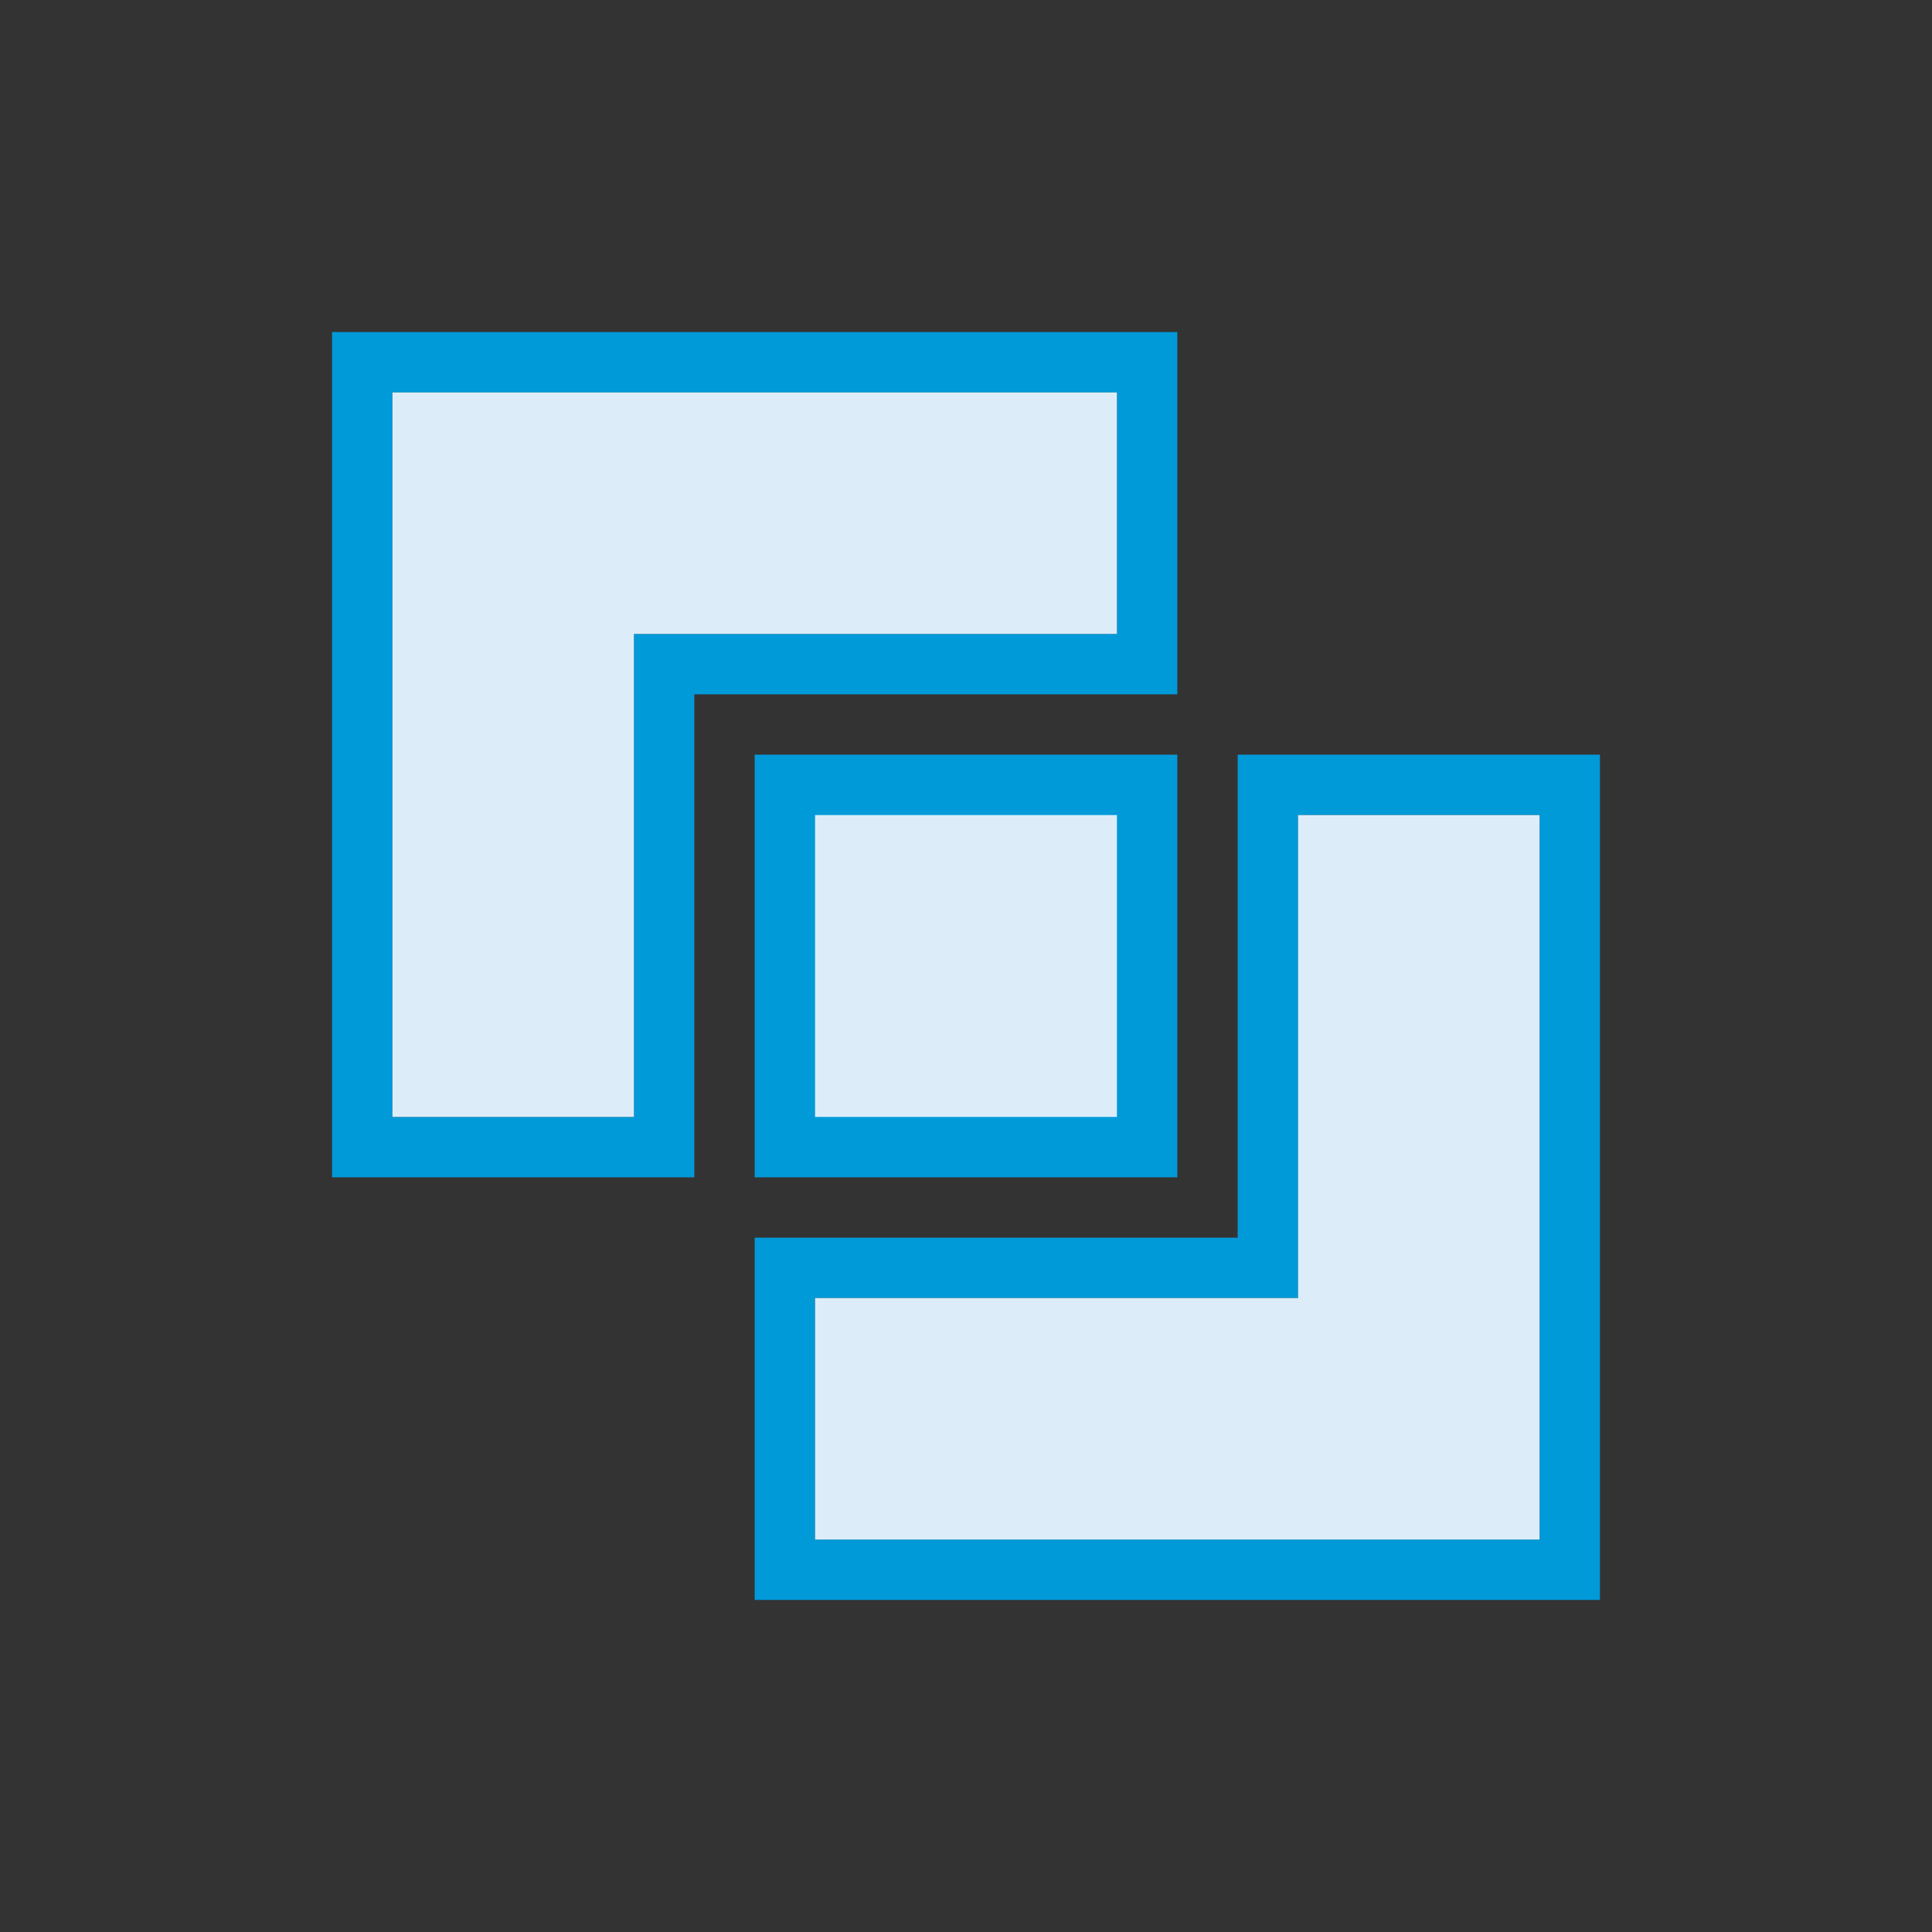 <?xml version="1.0" encoding="UTF-8" standalone="no"?>
<svg
   width="32"
   height="32"
   viewBox="0 0 32 32"
   fill="none"
   version="1.1"
   id="svg12"
   xmlns="http://www.w3.org/2000/svg"
   xmlns:svg="http://www.w3.org/2000/svg">
  <rect x="0" y="0" width="32" height="32" fill="#333333" stroke="none"/>
  <defs
     id="defs16" />
  <path
     d="m 19,13 v 6 h -6 v -6 z"
     fill="#dcedf9"
     stroke="#009ad9"
     id="path2" />
  <path
     fill-rule="evenodd"
     clip-rule="evenodd"
     d="m 26.5,12.5 h -6 v 8 h -8 v 6 h 14 z m -5,9 v -8 h 4 v 12 h -12 v -4 z"
     fill="#009ad9"
     id="path4" />
  <path
     fill-rule="evenodd"
     clip-rule="evenodd"
     d="m 21.5,13.5 h 4 v 12 h -12 v -4 h 8 z"
     fill="#dcedf9"
     id="path6" />
  <path
     fill-rule="evenodd"
     clip-rule="evenodd"
     d="m 5.5,19.5 h 6 v -8 h 8 v -6 h -14 z m 5,-9 v 8 h -4 v -12 h 12 v 4 z"
     fill="#009ad9"
     id="path8" />
  <path
     fill-rule="evenodd"
     clip-rule="evenodd"
     d="m 10.5,18.5 h -4 v -12 h 12 v 4 h -8 z"
     fill="#dcedf9"
     id="path10" />
</svg>
